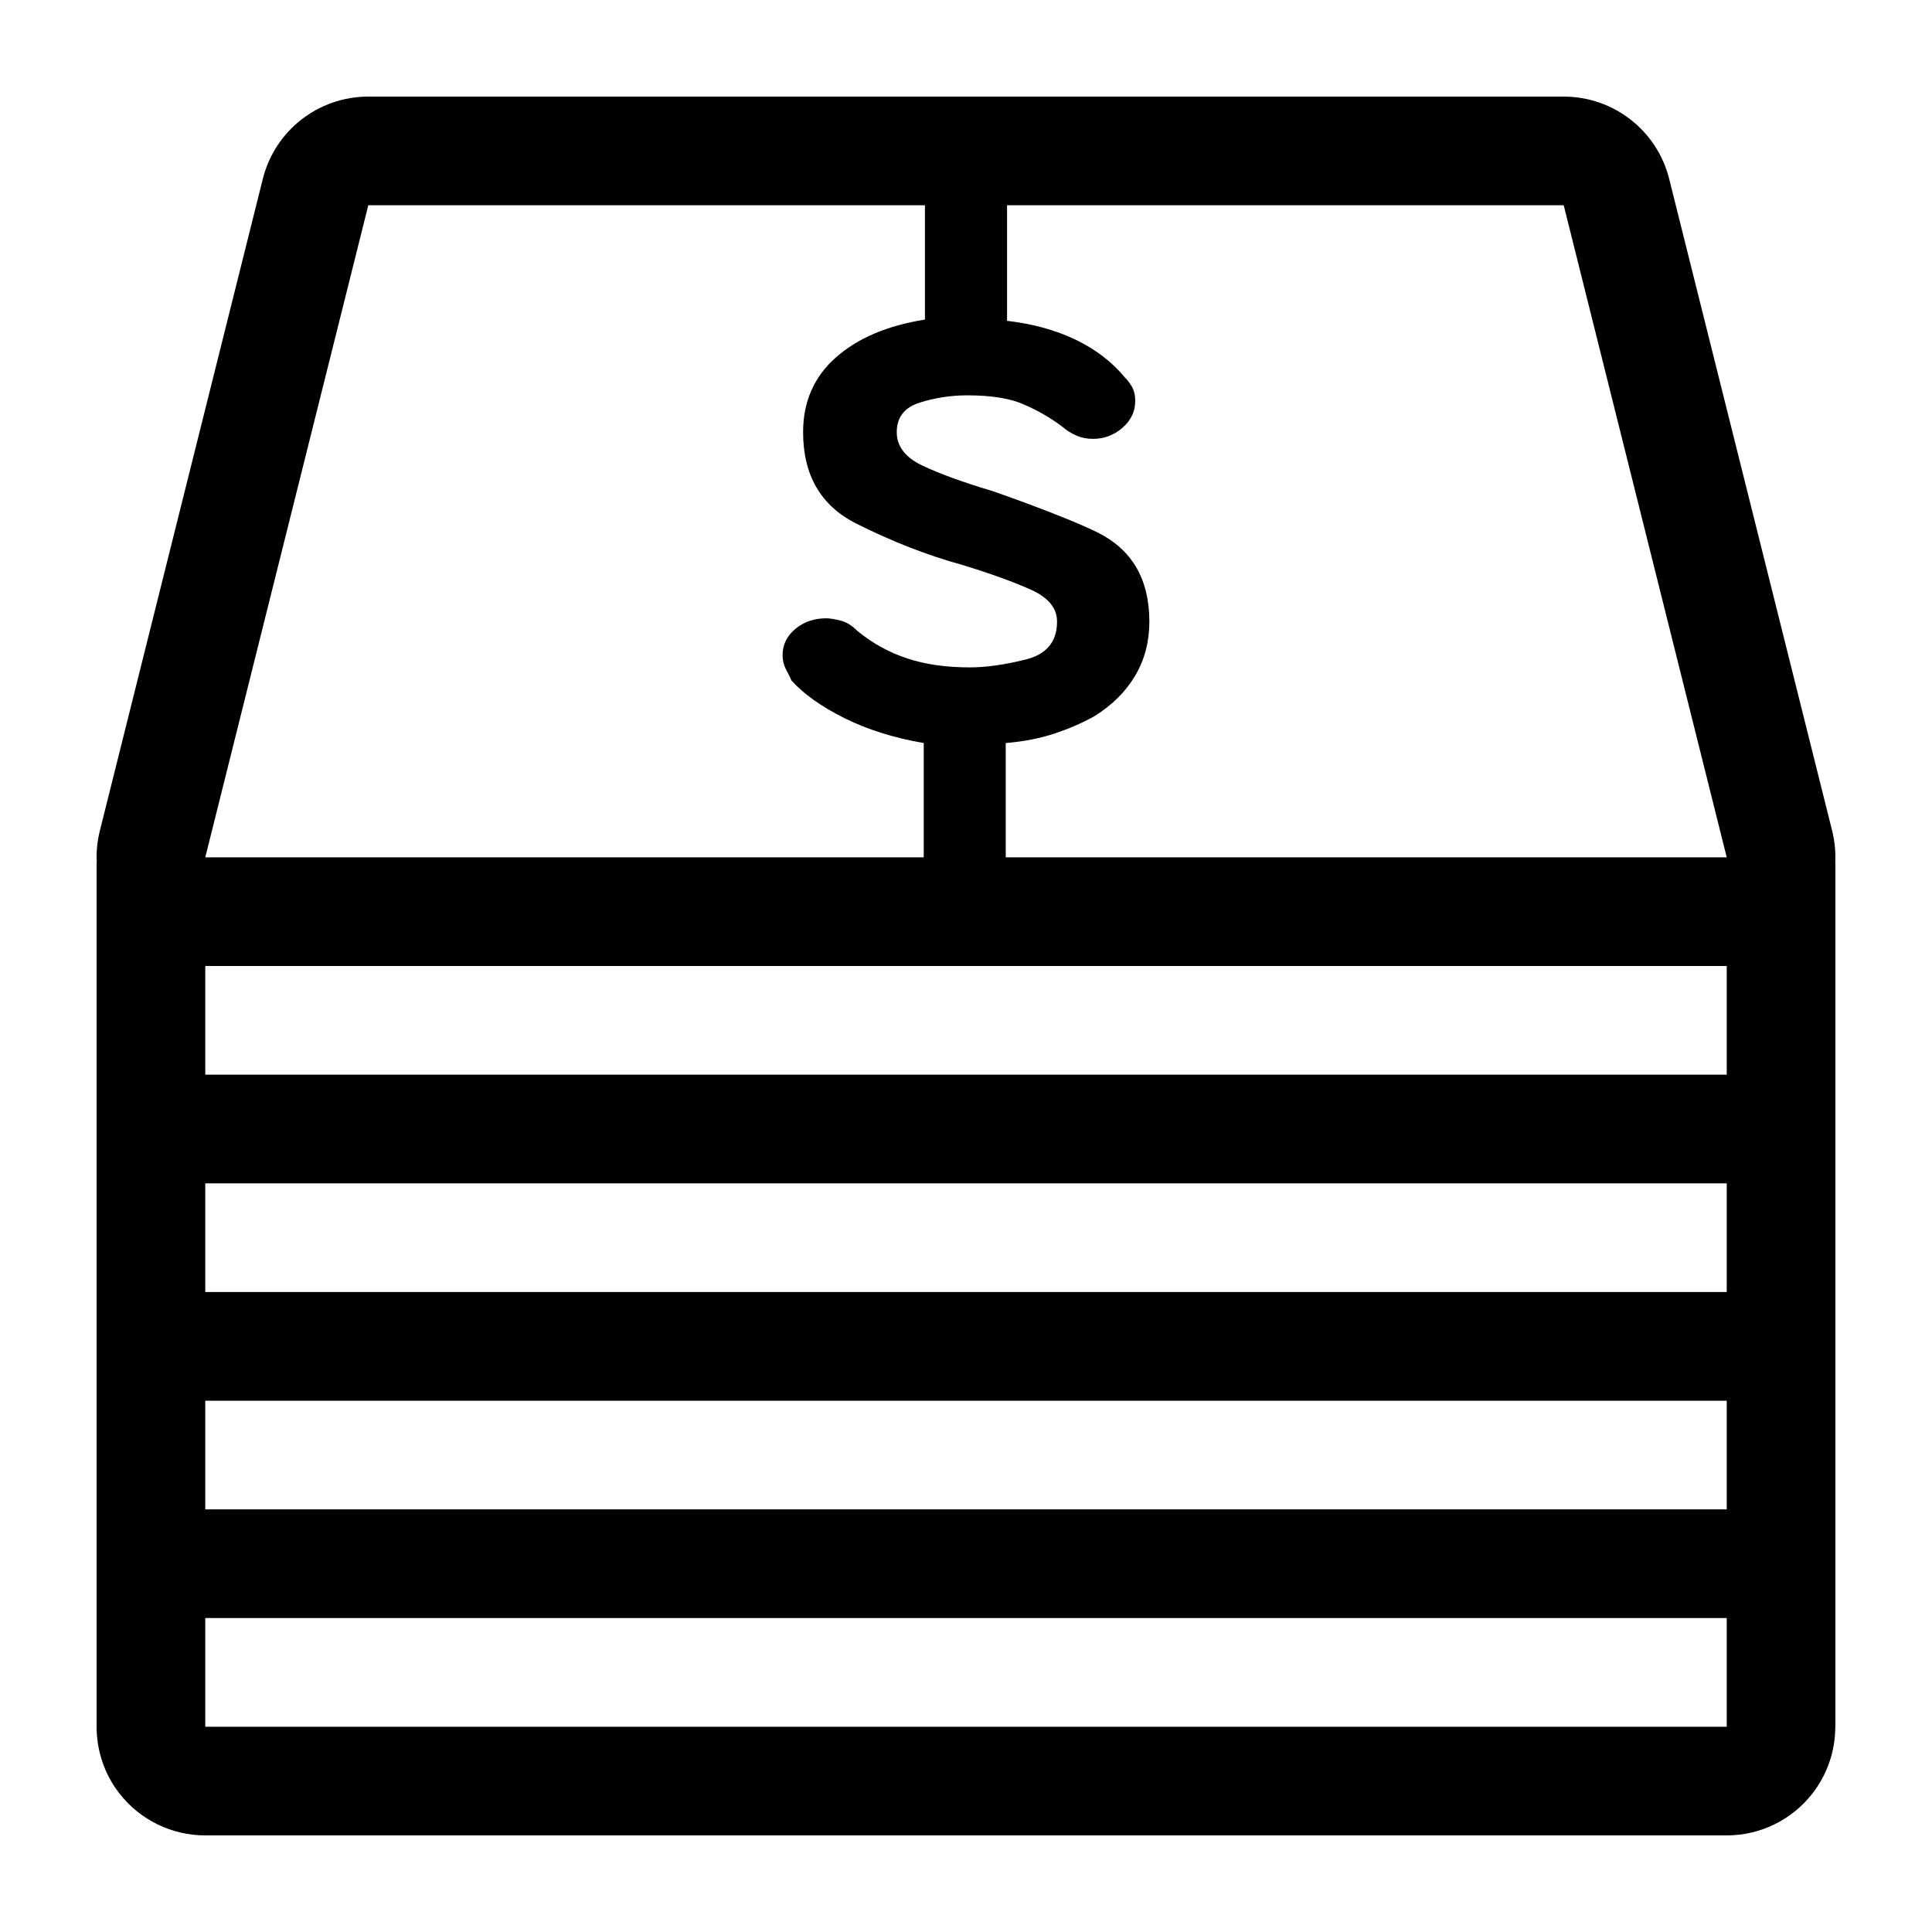 <svg width="32" height="32" viewBox="0 0 32 32" xmlns="http://www.w3.org/2000/svg"><title>Artboard 1</title><path d="M16.658 14.2v-1.893c.297-.025.566-.077.807-.157.24-.08.46-.175.66-.286.296-.185.522-.41.678-.674.156-.264.234-.563.234-.895 0-.7-.287-1.193-.86-1.477-.574-.282-1.73-.682-1.73-.682-.497-.148-.887-.29-1.17-.425-.283-.134-.424-.32-.424-.553 0-.246.127-.41.382-.49.255-.08.517-.12.786-.12.397 0 .71.05.935.15.227.098.44.22.638.368.07.062.148.11.233.148.085.037.177.055.276.055.184 0 .347-.06.49-.185.14-.122.21-.27.21-.442 0-.098-.02-.18-.062-.25-.043-.066-.078-.112-.107-.137-.212-.258-.485-.468-.817-.628-.333-.16-.712-.264-1.137-.313V3.4h9.22l2.7 10.8H16.658zM3.4 17.8h25.2V16H3.4v1.8zm0 3.6h25.2v-1.8H3.4v1.8zm0 3.6h25.2v-1.8H3.4V25zm0 3.6h25.2v-1.8H3.4v1.8zM6.1 3.4h9.22v1.893c-.624.1-1.115.308-1.476.628-.362.32-.542.733-.542 1.237 0 .714.294 1.218.88 1.514.59.296 1.173.524 1.754.684.48.147.863.286 1.147.415.283.128.425.304.425.525 0 .332-.174.542-.52.628-.348.086-.656.13-.925.13-.396 0-.743-.05-1.04-.15-.298-.097-.574-.25-.83-.46-.084-.086-.176-.142-.275-.166-.1-.025-.177-.037-.234-.037-.198 0-.368.058-.51.175-.14.117-.212.262-.212.434 0 .085.018.162.053.23.035.067.067.126.096.193.2.222.49.428.872.62.382.19.82.328 1.317.414V14.2H3.4L6.1 3.4zm24.297 10.89c.01-.176-.008-.353-.05-.527l-2.7-10.8c-.2-.8-.92-1.363-1.747-1.363H6.1c-.827 0-1.547.562-1.747 1.363l-2.7 10.8c-.043.174-.06.35-.05.526H1.6V28.6c0 .397.13.788.38 1.108.342.437.865.692 1.42.692h25.2c.554 0 1.077-.255 1.418-.692.25-.32.38-.71.38-1.108h.002V14.29h-.003z" fill="#000" fill-rule="evenodd"/></svg>